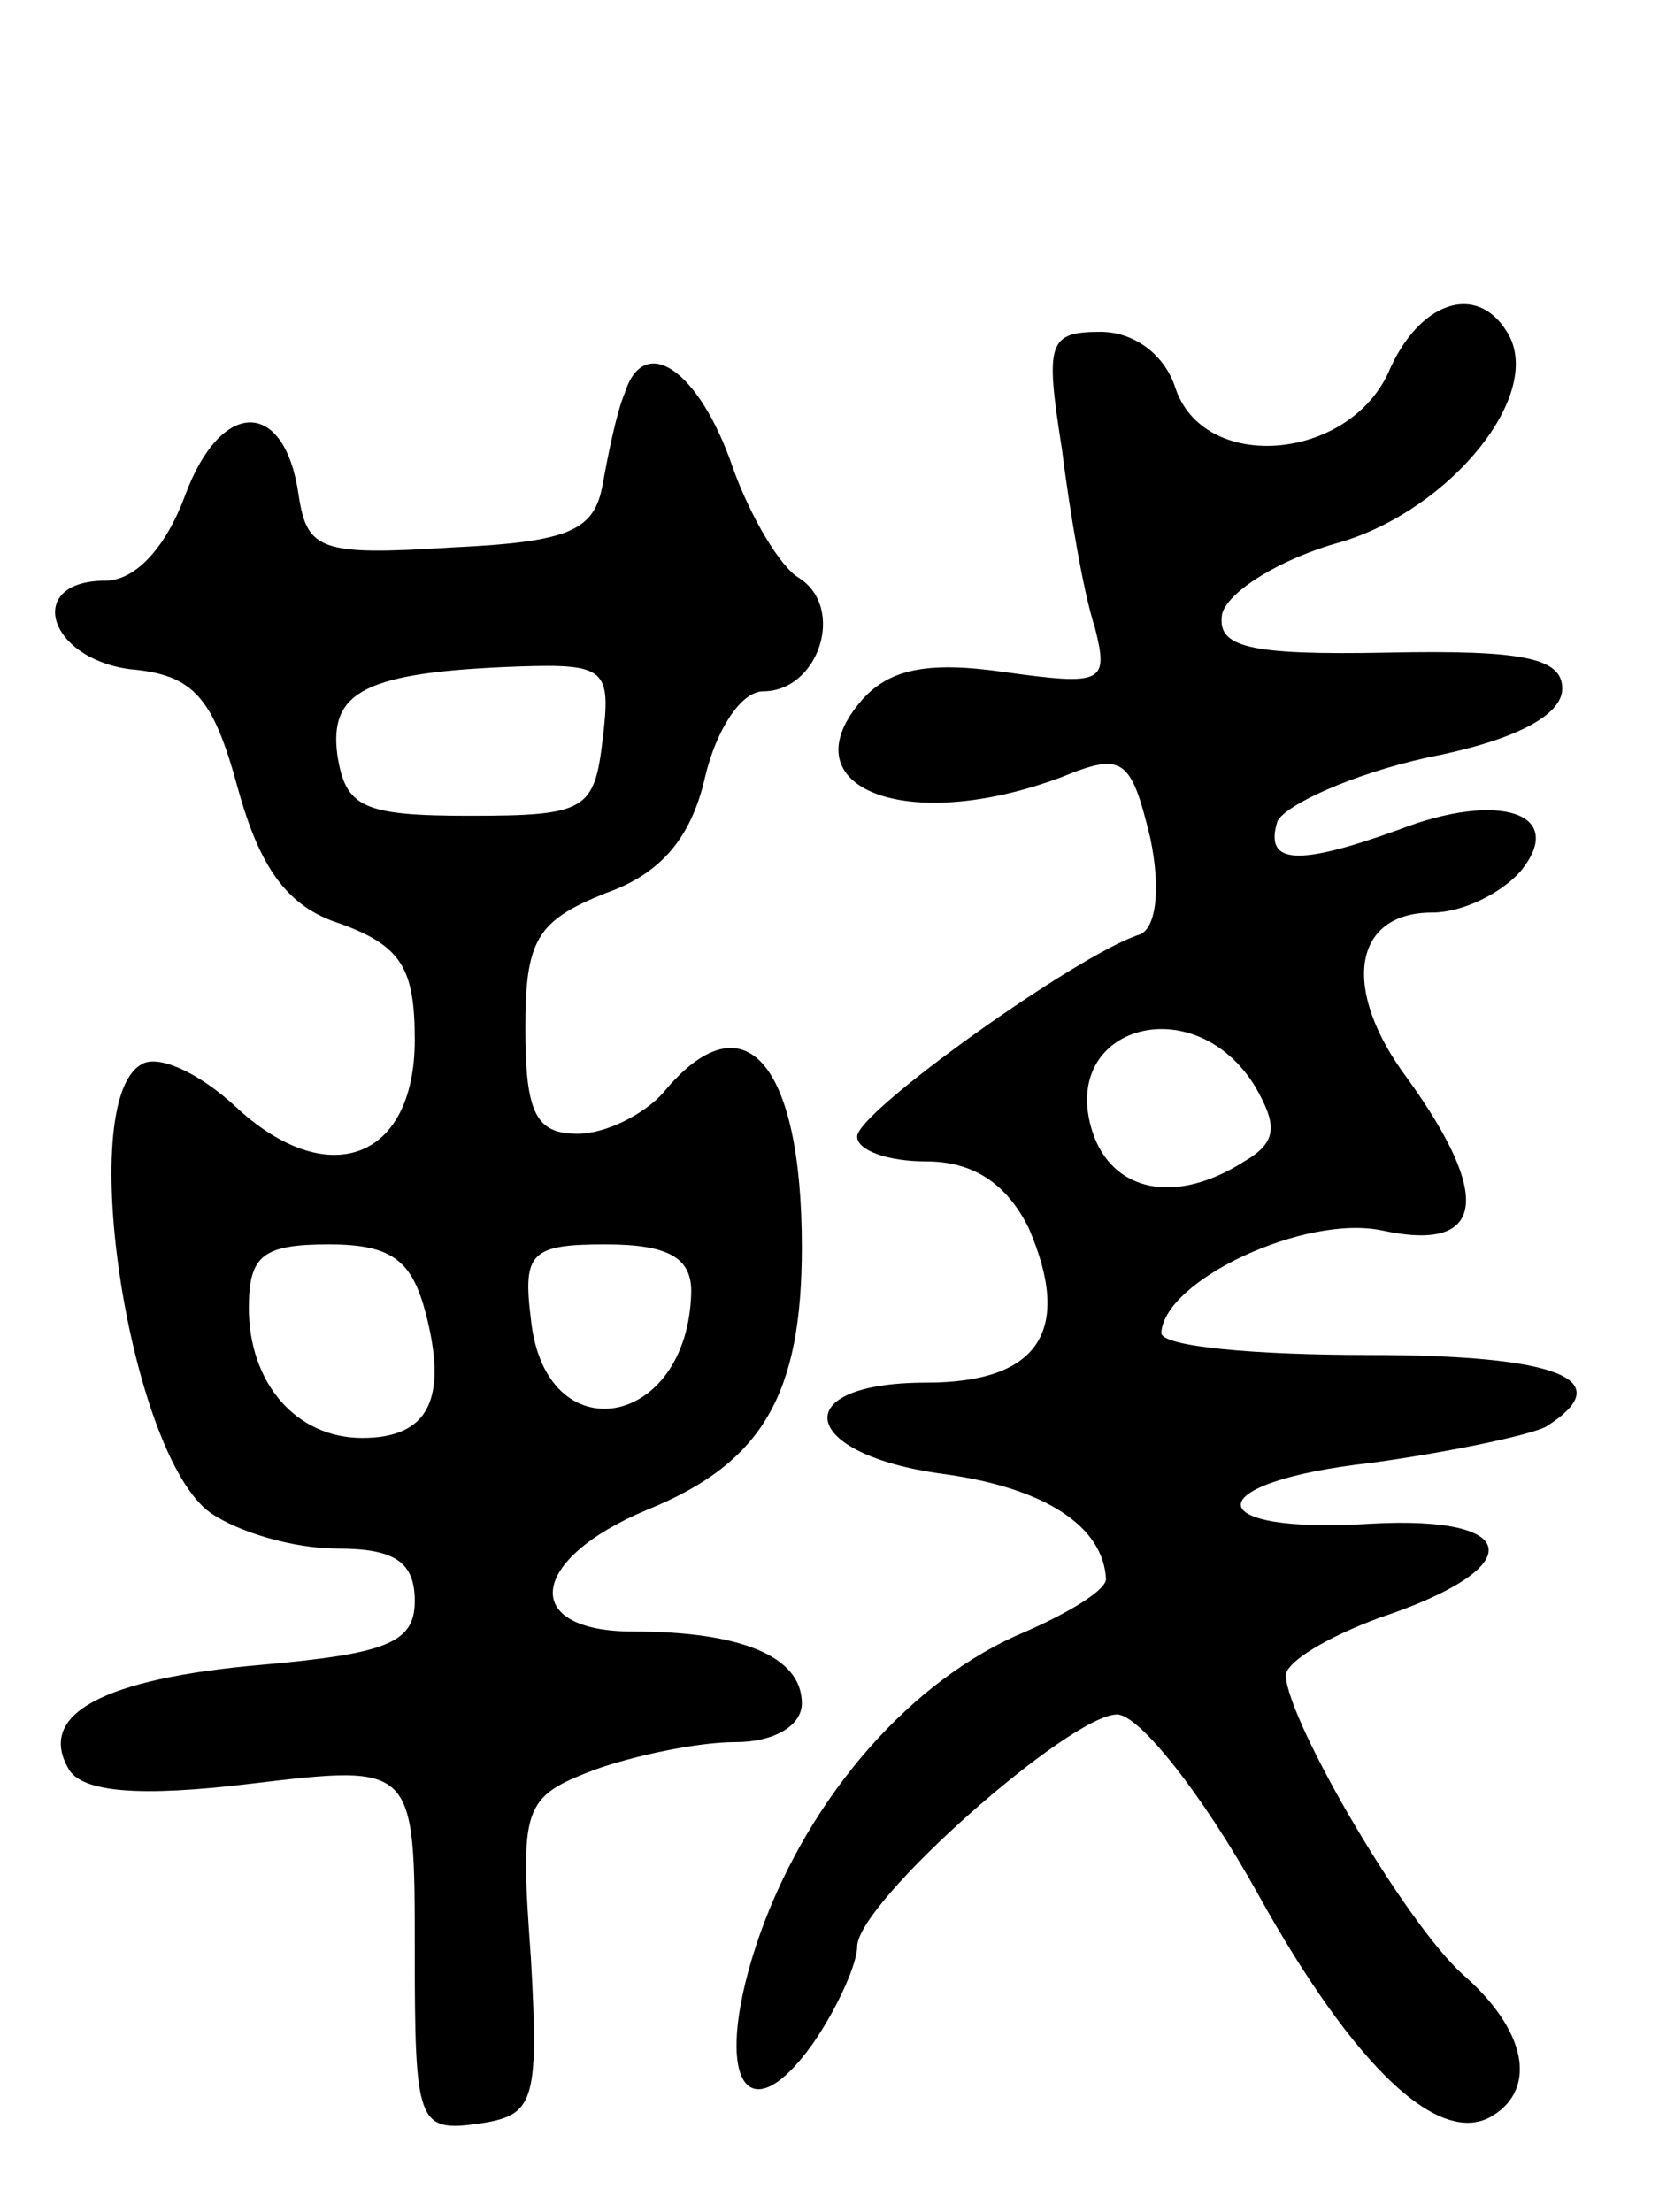<svg version="1.0" xmlns="http://www.w3.org/2000/svg"
 width="60pt" height="80pt" viewBox="0 0 60 80"
 preserveAspectRatio="xMidYMid meet">
<g transform="translate(0,80) scale(0.1,-0.1)"
fill="#000000" stroke="none">
<path d="M502 665 c-15 -32 -67 -36 -77 -5 -4 12 -15 20 -27 20 -19 0 -20 -4
-14 -42 3 -24 8 -53 12 -65 5 -20 3 -21 -33 -16 -28 4 -42 1 -52 -11 -26 -31
17 -48 73 -27 22 9 25 7 32 -22 4 -19 2 -33 -4 -35 -22 -7 -102 -64 -102 -73
0 -5 11 -9 25 -9 17 0 29 -8 37 -24 16 -37 4 -56 -37 -56 -51 0 -46 -26 6 -33
37 -5 58 -19 59 -38 0 -4 -13 -12 -29 -19 -41 -17 -78 -59 -96 -109 -18 -51
-6 -75 19 -40 9 13 16 29 16 35 0 16 77 84 94 84 8 0 31 -29 51 -65 35 -63 66
-92 85 -80 16 10 12 31 -11 51 -21 19 -63 91 -64 108 0 5 15 14 34 21 54 18
52 37 -3 34 -63 -4 -63 15 0 22 29 4 57 10 63 13 27 17 5 26 -64 26 -41 0 -75
3 -75 8 1 19 52 43 80 37 37 -8 40 12 9 55 -24 32 -20 60 9 60 11 0 25 7 32
15 17 21 -8 29 -44 15 -36 -13 -49 -13 -44 3 3 6 27 17 54 23 31 6 49 15 49
25 0 11 -14 14 -63 13 -51 -1 -62 2 -60 14 2 8 21 20 43 26 40 12 74 54 60 76
-11 18 -32 11 -43 -15z m-48 -258 c8 -14 8 -20 -4 -27 -25 -16 -48 -11 -55 11
-12 38 37 52 59 16z"/>
<path d="M226 658 c-3 -7 -6 -22 -8 -33 -3 -17 -12 -21 -55 -23 -47 -3 -52 -1
-55 19 -5 35 -28 35 -41 0 -7 -19 -18 -31 -29 -31 -29 0 -21 -28 9 -32 23 -2
30 -10 39 -43 8 -29 18 -43 37 -49 22 -8 27 -16 27 -42 0 -44 -32 -55 -65 -24
-13 12 -28 19 -34 15 -24 -14 -4 -141 25 -162 10 -7 30 -13 46 -13 21 0 28 -5
28 -19 0 -15 -10 -19 -55 -23 -58 -5 -82 -18 -70 -38 5 -8 25 -10 66 -5 59 7
59 7 59 -60 0 -63 1 -66 23 -63 20 3 22 7 19 60 -4 55 -3 58 23 68 14 5 37 10
51 10 14 0 24 6 24 14 0 17 -22 26 -61 26 -41 0 -38 26 5 44 42 17 56 42 56
95 0 67 -21 91 -50 56 -7 -8 -21 -15 -31 -15 -15 0 -19 7 -19 38 0 32 4 39 29
49 20 7 31 20 36 42 4 17 13 31 21 31 20 0 30 30 13 41 -7 4 -18 23 -24 40
-12 35 -32 49 -39 27z m-8 -125 c-3 -26 -6 -28 -48 -28 -39 0 -45 3 -48 22 -3
23 10 30 66 32 31 1 33 -1 30 -26z m-64 -208 c8 -31 1 -45 -23 -45 -24 0 -41
20 -41 47 0 19 5 23 29 23 23 0 30 -6 35 -25z m96 8 c-1 -50 -53 -59 -58 -10
-3 24 0 27 27 27 23 0 31 -5 31 -17z"/>
</g>
</svg>
